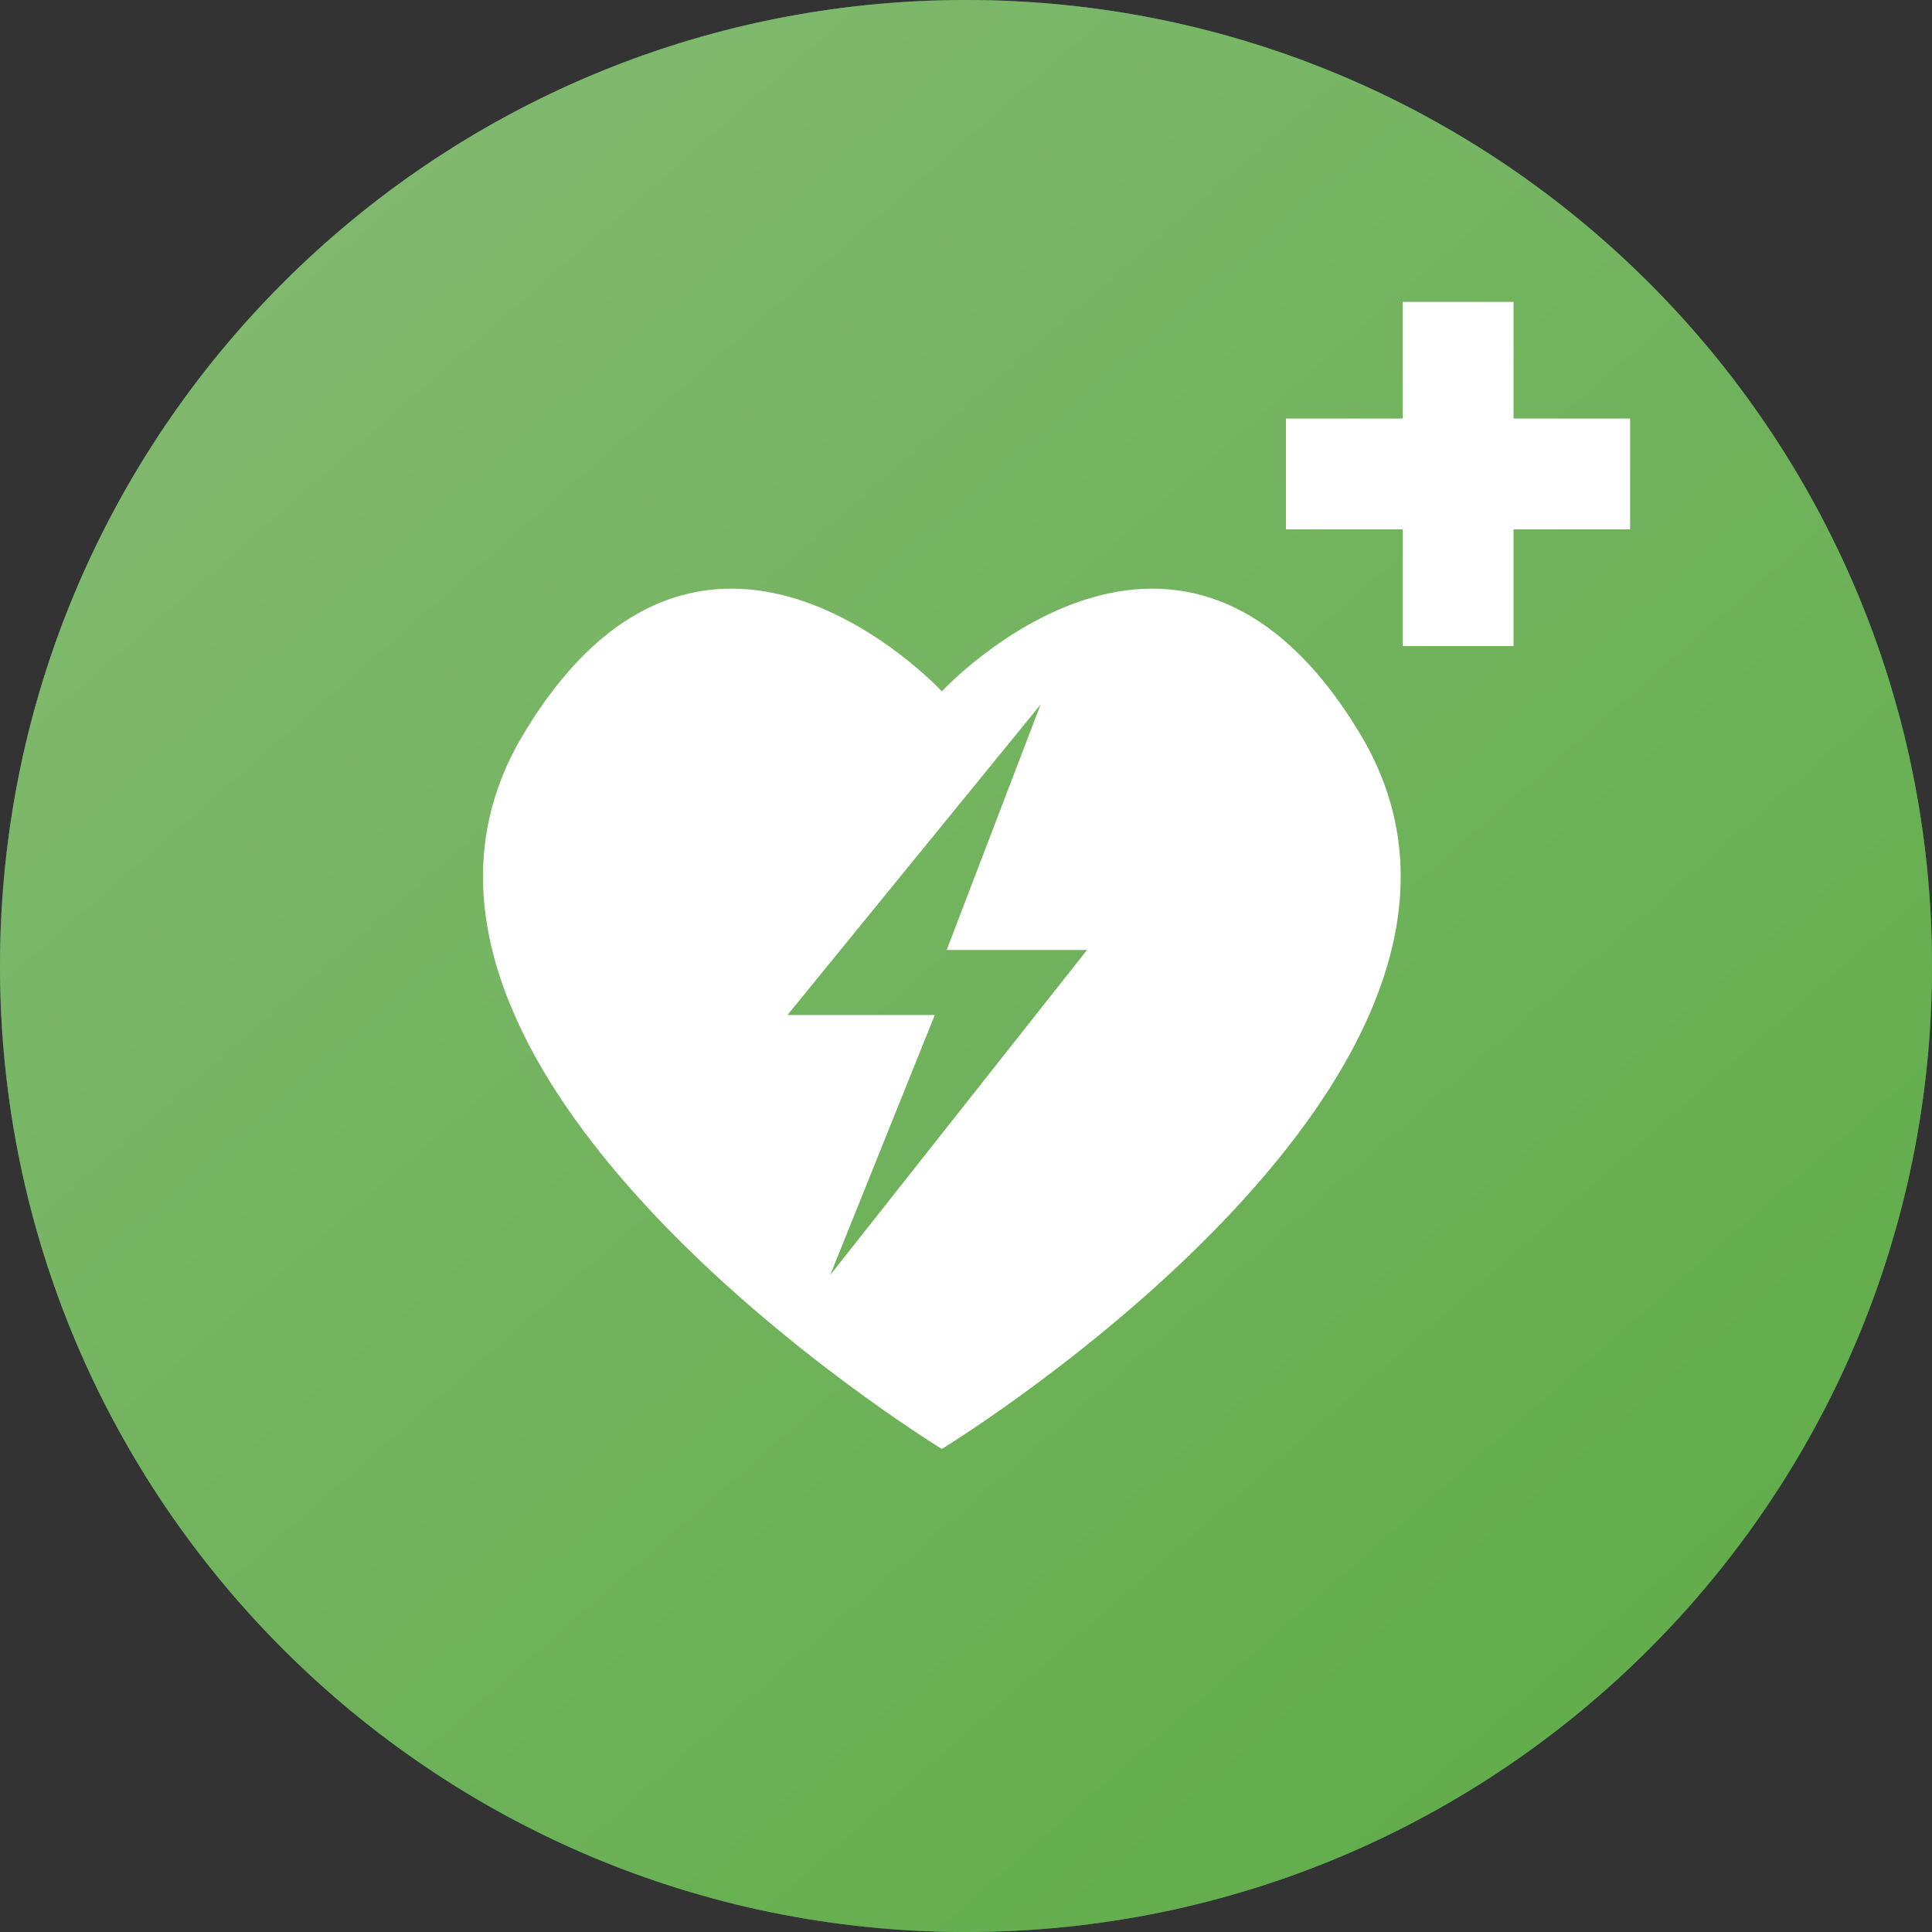 <svg width="20" height="20" viewBox="0 0 20 20" fill="none" xmlns="http://www.w3.org/2000/svg">
<rect x="0" y="0" width="20" height="20" fill="#333333" stroke="none"/>
<path d="M0 10C0 4.477 4.477 0 10 0V0C15.523 0 20 4.477 20 10V10C20 15.523 15.523 20 10 20V20C4.477 20 0 15.523 0 10V10Z" fill="#30805D"/>
<path d="M0 10C0 4.477 4.477 0 10 0V0C15.523 0 20 4.477 20 10V10C20 15.523 15.523 20 10 20V20C4.477 20 0 15.523 0 10V10Z" fill="url(#paint0_linear_1493_26449)"/>
<path d="M16.875 4.333H15.668V3.125H14.52V4.333H13.312V5.48H14.52V6.688H15.668V5.48H16.875V4.333Z" fill="white"/>
<path d="M9.75 7.157C9.71 7.114 7.266 4.514 5.415 7.606C3.35 11.056 9.659 14.944 9.749 14.999V15C9.749 15 9.75 15 9.75 15C9.75 15 9.751 15 9.751 15V14.999C9.841 14.944 16.15 11.056 14.085 7.606C12.234 4.514 9.79 7.114 9.75 7.157H9.75ZM8.595 13.198L9.677 10.507H8.152L10.773 7.292L9.8 9.834H11.253L8.595 13.198V13.198Z" fill="white"/>
<defs>
<linearGradient id="paint0_linear_1493_26449" x1="1.5" y1="3" x2="15.5" y2="19" gradientUnits="userSpaceOnUse">
<stop stop-color="#81B96F"/>
<stop offset="1" stop-color="#62AD4B"/>
</linearGradient>
</defs>
</svg>
